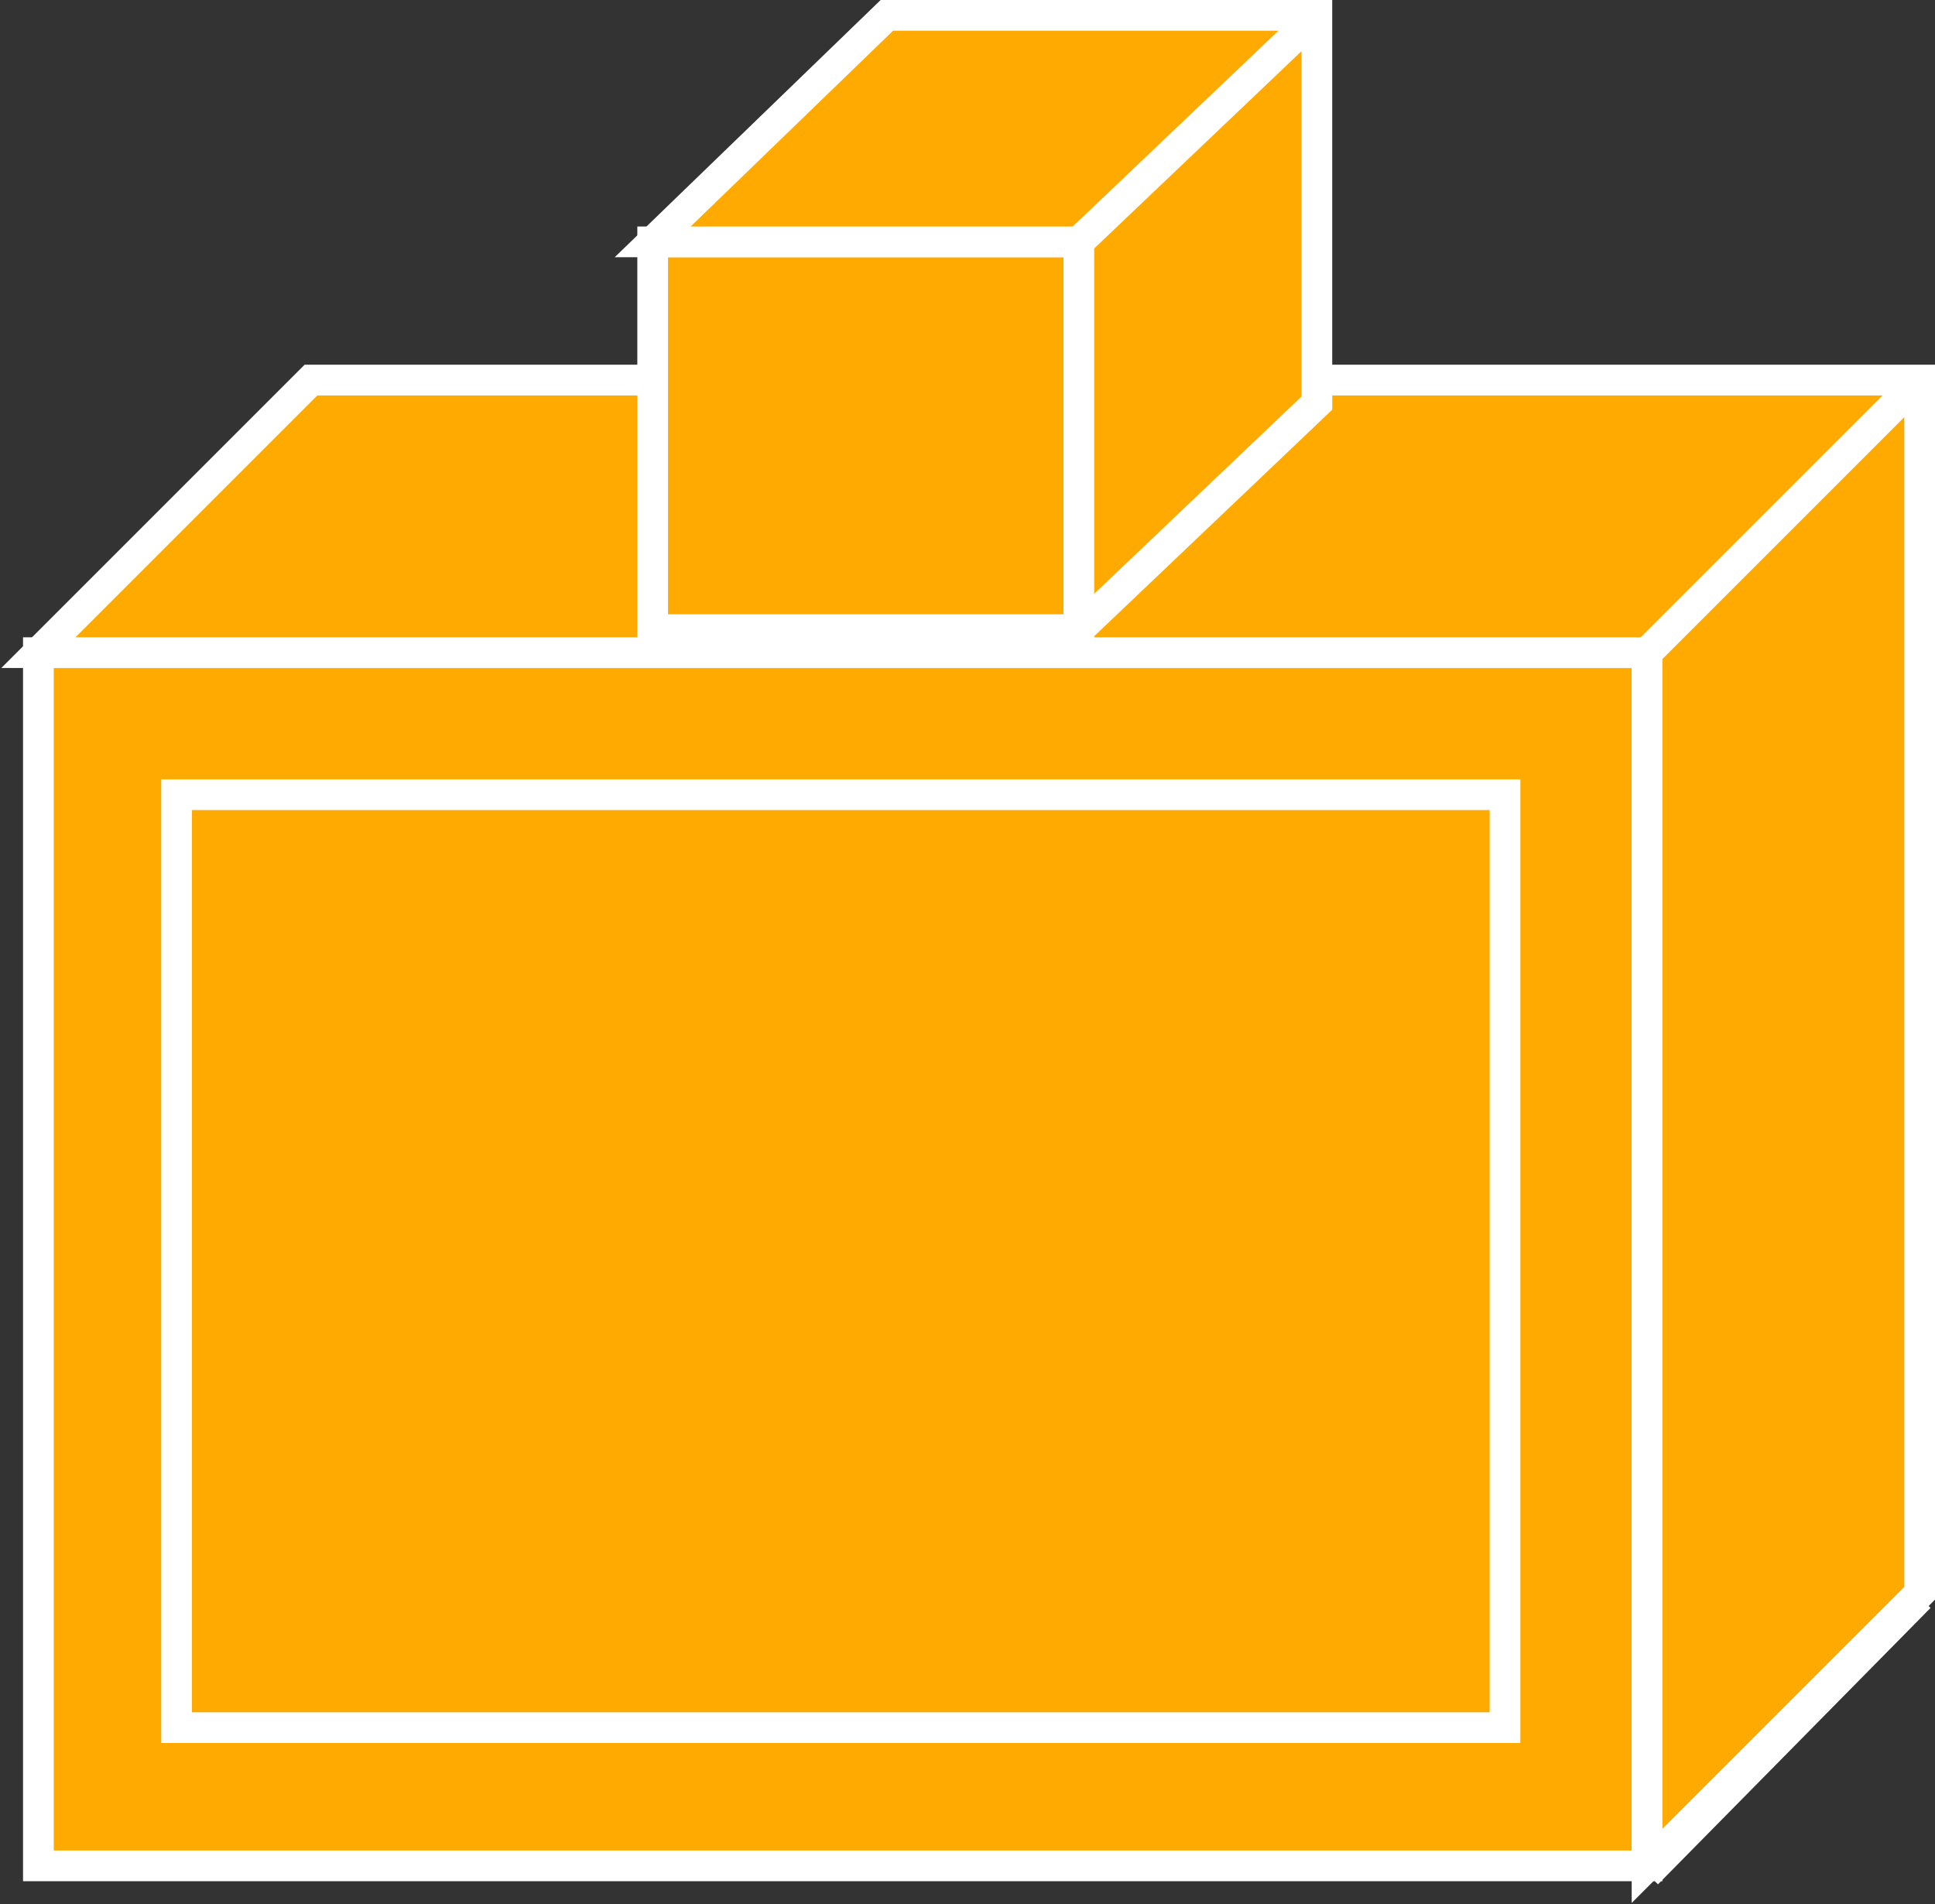 <?xml version="1.0" encoding="utf-8"?>
<!-- Generator: Adobe Illustrator 20.1.0, SVG Export Plug-In . SVG Version: 6.00 Build 0)  -->
<svg version="1.1" id="Layer_1" xmlns="http://www.w3.org/2000/svg" xmlns:xlink="http://www.w3.org/1999/xlink" x="0px" y="0px"
	 viewBox="0 0 50.4 49.6" style="enable-background:new 0 0 50.4 49.6;" xml:space="preserve">
<rect x="0" y="0" width="50.4" height="49.6" fill="#333333" stroke="none"/>
<style type="text/css">
	.st0{fill:#FFAA00;stroke:#FFFFFF;stroke-width:0.8;}
</style>
<g>
	<line class="st0" x1="1.3" y1="41.6" x2="50" y2="41.6"/>
	<line class="st0" x1="42.9" y1="48.8" x2="50" y2="41.6"/>
	<g>
		<g>
			<rect x="1" y="17" class="st0" width="41.9" height="31.6"/>
		</g>
		<polygon class="st0" points="42.9,48.6 50,41.5 50,9.9 8.1,9.9 1,17 42.9,17 		"/>
		<g>
			<rect x="4.6" y="20.7" class="st0" width="34.6" height="24.3"/>
		</g>
		<line class="st0" x1="42.9" y1="17" x2="50" y2="9.9"/>
		<rect x="17" y="6.3" class="st0" width="11.1" height="10.1"/>
		<polygon class="st0" points="28.1,16.4 34.3,10.5 34.3,0.4 23.1,0.4 17,6.3 28.1,6.3 		"/>
		<line class="st0" x1="28.1" y1="6.3" x2="34.3" y2="0.4"/>
	</g>
</g>
</svg>
